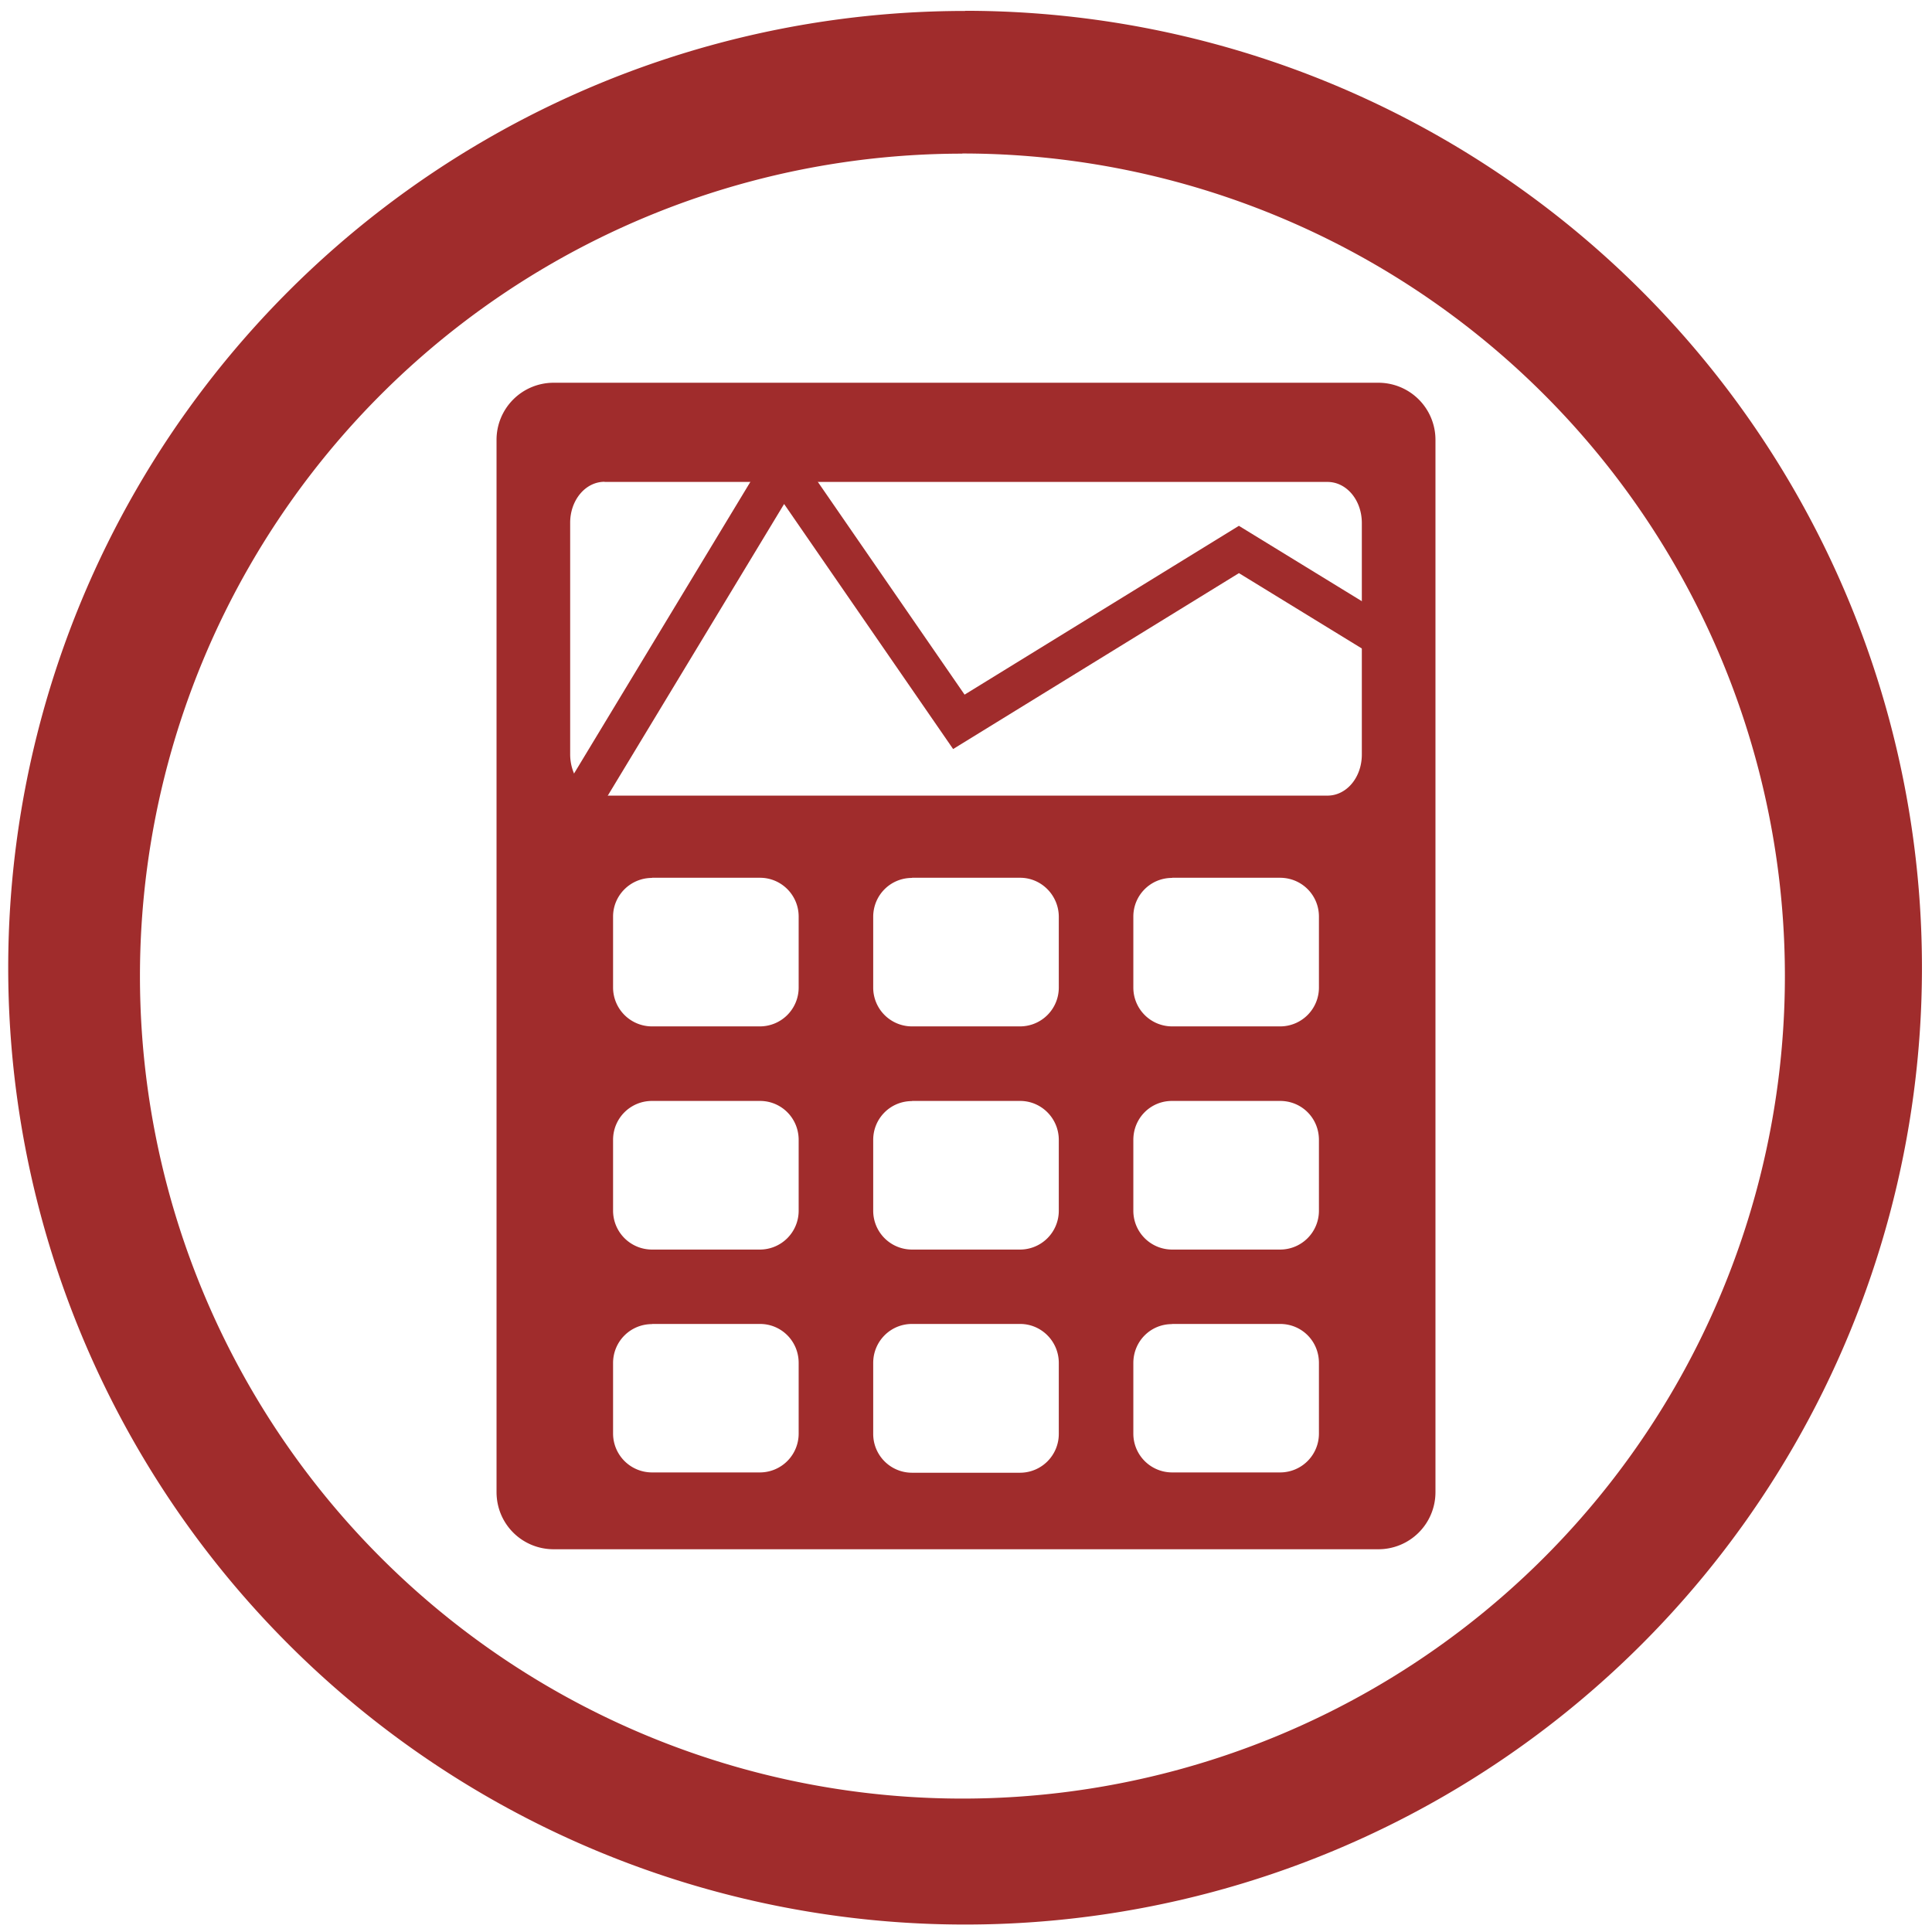 <?xml version="1.0" encoding="UTF-8" standalone="no"?>
<svg
   xmlns:dc="http://purl.org/dc/elements/1.1/"
   xmlns:cc="http://creativecommons.org/ns#"
   xmlns:rdf="http://www.w3.org/1999/02/22-rdf-syntax-ns#"
   xmlns:svg="http://www.w3.org/2000/svg"
   xmlns="http://www.w3.org/2000/svg"
   xmlns:sodipodi="http://sodipodi.sourceforge.net/DTD/sodipodi-0.dtd"
   xmlns:inkscape="http://www.inkscape.org/namespaces/inkscape"
   width="48"
   height="48"
   viewBox="0 0 12.7 12.7"
   version="1.1"
   id="svg6"
   sodipodi:docname="pcbcalculator.svg"
   inkscape:version="0.92.4 (5da689c313, 2019-01-14)">
  <defs
     id="defs10" />
  <sodipodi:namedview
     pagecolor="#ffffff"
     bordercolor="#666666"
     borderopacity="1"
     objecttolerance="10"
     gridtolerance="10"
     guidetolerance="10"
     inkscape:pageopacity="0"
     inkscape:pageshadow="2"
     inkscape:window-width="1087"
     inkscape:window-height="480"
     id="namedview8"
     showgrid="false"
     inkscape:zoom="4.9166667"
     inkscape:cx="2.1355932"
     inkscape:cy="24"
     inkscape:window-x="0"
     inkscape:window-y="25"
     inkscape:window-maximized="0"
     inkscape:current-layer="svg6" />
  <path
     d="m 6.344,0.072 a 6.29,6.29 0 0 0 -6.29,6.29 6.29,6.29 0 0 0 6.29,6.289 6.29,6.29 0 0 0 6.29,-6.29 6.29,6.29 0 0 0 -6.29,-6.29 z M 6.326,1.009 A 5.407,5.407 0 0 1 11.733,6.416 5.407,5.407 0 0 1 6.326,11.823 5.407,5.407 0 0 1 0.92,6.416 5.407,5.407 0 0 1 6.326,1.01 Z M 3.64,2.516 A 0.375,0.375 0 0 0 3.264,2.892 v 6.916 c 0,0.21 0.168,0.376 0.376,0.376 H 9.06 A 0.375,0.375 0 0 0 9.436,9.808 V 2.892 A 0.375,0.375 0 0 0 9.06,2.516 Z m 0.334,0.651 v 0.001 h 4.752 c 0.126,0 0.226,0.12 0.226,0.27 V 4.96 c 0,0.15 -0.1,0.27 -0.226,0.27 H 3.974 A 0.222,0.272 0 0 1 3.748,4.96 V 3.436 c 0,-0.148 0.1,-0.269 0.226,-0.269 z M 4.286,5.77 h 0.71 c 0.14,0 0.254,0.114 0.254,0.255 V 6.492 A 0.255,0.255 0 0 1 4.996,6.747 H 4.286 A 0.256,0.256 0 0 1 4.03,6.492 V 6.025 c 0,-0.14 0.115,-0.254 0.256,-0.254 z m 3.42,0 h 0.708 c 0.143,0 0.256,0.114 0.256,0.255 V 6.492 A 0.255,0.255 0 0 1 8.414,6.747 H 7.704 A 0.255,0.255 0 0 1 7.45,6.492 V 6.025 c 0,-0.14 0.113,-0.254 0.254,-0.254 z m -1.71,0 h 0.71 c 0.14,0 0.254,0.116 0.254,0.257 V 6.493 A 0.255,0.255 0 0 1 6.706,6.747 H 5.996 A 0.255,0.255 0 0 1 5.74,6.493 V 6.027 c 0,-0.142 0.113,-0.256 0.255,-0.256 z m -1.71,1.467 h 0.71 c 0.14,0 0.254,0.113 0.254,0.256 V 7.959 A 0.255,0.255 0 0 1 4.996,8.214 H 4.286 A 0.256,0.256 0 0 1 4.03,7.959 V 7.493 C 4.03,7.35 4.145,7.237 4.286,7.237 Z m 1.71,0 h 0.71 c 0.14,0 0.254,0.115 0.254,0.256 V 7.959 A 0.255,0.255 0 0 1 6.706,8.214 H 5.996 A 0.255,0.255 0 0 1 5.74,7.959 V 7.493 c 0,-0.141 0.113,-0.255 0.255,-0.255 z m 1.708,0 h 0.711 c 0.142,0 0.255,0.113 0.255,0.256 V 7.959 A 0.255,0.255 0 0 1 8.414,8.214 H 7.704 A 0.255,0.255 0 0 1 7.45,7.959 V 7.493 C 7.45,7.35 7.563,7.237 7.704,7.237 Z M 4.286,8.703 h 0.71 c 0.14,0 0.254,0.113 0.254,0.256 V 9.423 A 0.255,0.255 0 0 1 4.996,9.679 H 4.286 A 0.256,0.256 0 0 1 4.03,9.423 V 8.96 c 0,-0.143 0.115,-0.256 0.256,-0.256 z m 1.71,0 h 0.71 c 0.14,0 0.254,0.115 0.254,0.256 V 9.425 A 0.255,0.255 0 0 1 6.706,9.681 H 5.996 A 0.255,0.255 0 0 1 5.74,9.425 V 8.959 c 0,-0.141 0.113,-0.256 0.255,-0.256 z m 1.708,0 h 0.711 c 0.142,0 0.255,0.113 0.255,0.256 V 9.423 A 0.255,0.255 0 0 1 8.414,9.679 H 7.704 A 0.255,0.255 0 0 1 7.45,9.423 V 8.96 c 0,-0.143 0.113,-0.256 0.254,-0.256 z"
     id="path2"
     inkscape:connector-curvature="0"
     style="fill:#a02c2c" />
  <path
     d="M 3.777,5.335 5.147,3.069 6.303,4.745 8.144,3.612 9.183,4.249"
     id="path4"
     inkscape:connector-curvature="0"
     style="fill:none;stroke:#a02c2c;stroke-width:0.265" />
</svg>
